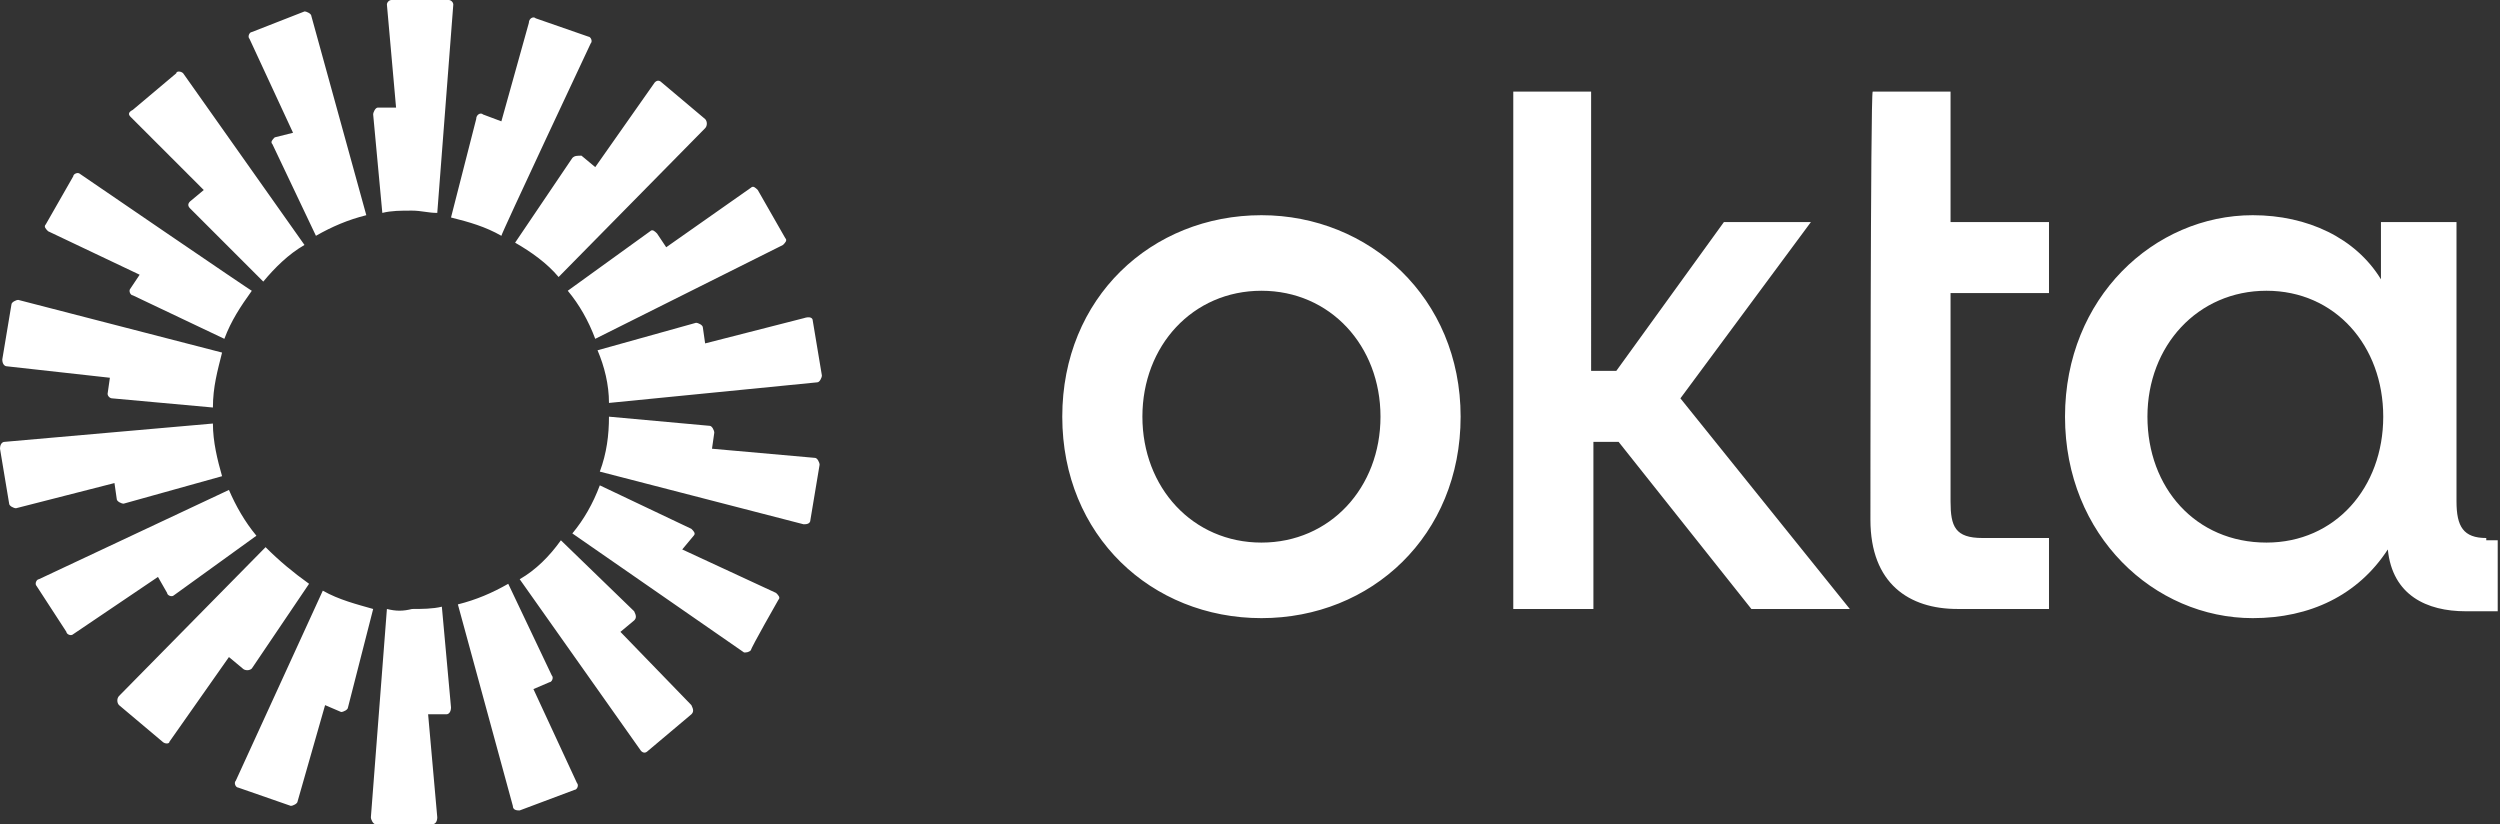 <svg xmlns="http://www.w3.org/2000/svg" xml:space="preserve" style="enable-background:new 0 0 109.2 36" viewBox="0 0 109.2 36"><rect x="0" y="0" width="109.2" height="36" fill="#333333" stroke="none"/><path d="M108.6 23.5c-1 0-1.3-.5-1.3-1.6V9.7H104v2.5c-1.1-1.8-3.2-2.8-5.6-2.8-4.3 0-8.2 3.6-8.2 8.8s3.9 8.8 8.2 8.8c2.5 0 4.6-1 5.9-3 .2 2 1.7 2.7 3.4 2.7h1.4v-3.1h-.5zm-9.6.2c-3.1 0-5.2-2.4-5.2-5.5s2.2-5.5 5.2-5.5 5.1 2.4 5.1 5.5-2.1 5.5-5.1 5.5zm-17.3-1c0 2.8 1.7 3.9 3.8 3.9h4v-3.1h-2.9c-1.2 0-1.4-.5-1.4-1.6v-9.1h4.3V9.7h-4.3V4h-3.4c-.1 0-.1 18.7-.1 18.7zm-15.5 3.9h3.4v-7.3h1.1l5.8 7.3h4.3l-7.4-9.2 5.7-7.7h-3.8l-4.7 6.5h-1.1V4h-3.4v22.6zM55.1 9.4c-4.8 0-8.7 3.6-8.7 8.8s3.9 8.8 8.7 8.8 8.7-3.6 8.7-8.8-4-8.8-8.7-8.8zm0 14.3c-3 0-5.2-2.4-5.2-5.5s2.2-5.5 5.2-5.5 5.2 2.4 5.2 5.5-2.2 5.5-5.2 5.5z" style="fill:#fff"/><path d="m19.8.2-.7 9.1c-.4 0-.7-.1-1.1-.1-.5 0-.9 0-1.3.1L16.3 5c0-.1.1-.3.2-.3h.8L16.9.2c0-.1.1-.2.2-.2h2.5c.1 0 .2.1.2.2zm-6.2.5c0-.1-.2-.2-.3-.2l-2.3.9c-.1 0-.2.2-.1.3l1.9 4.1-.8.2c-.1.1-.2.2-.1.3l1.9 4c.7-.4 1.4-.7 2.2-.9L13.6.7zM8 3.2l5.3 7.5c-.7.4-1.3 1-1.8 1.6L8.3 9.1c-.1-.1-.1-.2 0-.3l.6-.5-3.2-3.2c-.1-.1-.1-.2.1-.3l1.9-1.6c0-.1.2-.1.3 0zM3.5 7.6c-.1-.1-.3 0-.3.1L2 9.8c-.1.1 0 .2.1.3l4 1.9-.4.6c-.1.1 0 .3.1.3l4 1.9c.3-.8.7-1.4 1.2-2.1.1.1-7.5-5.1-7.5-5.1zm-3 5.7c0-.1.2-.2.3-.2l8.9 2.3c-.2.8-.4 1.5-.4 2.4l-4.4-.4c-.1 0-.2-.1-.2-.2l.1-.7L.3 16c-.1 0-.2-.1-.2-.3l.4-2.4zm-.3 6c-.1 0-.2.1-.2.3L.4 22c0 .1.2.2.3.2L5 21.1l.1.7c0 .1.2.2.3.2l4.3-1.2c-.2-.7-.4-1.5-.4-2.3l-9.1.8zm1.4 6.3c-.1-.1 0-.3.1-.3l8.3-3.9c.3.7.7 1.4 1.2 2L7.6 26c-.1.1-.3 0-.3-.1l-.4-.7-3.7 2.5c-.1.1-.3 0-.3-.1l-1.3-2zm10-1.7-6.4 6.5c-.1.1-.1.3 0 .4l1.9 1.6c.1.1.3.1.3 0l2.6-3.7.6.5c.1.1.3.1.4 0l2.5-3.7c-.7-.5-1.3-1-1.9-1.6.1 0 0 0 0 0zm-1.2 10.5c-.1 0-.2-.2-.1-.3l3.8-8.3c.7.4 1.5.6 2.2.8l-1.1 4.3c0 .1-.2.2-.3.2l-.7-.3L13 35c0 .1-.2.2-.3.2l-2.3-.8zm6.5-7.8-.7 9.1c0 .1.1.3.2.3h2.5c.1 0 .2-.1.2-.3l-.4-4.5h.8c.1 0 .2-.1.2-.3l-.4-4.4c-.4.1-.9.1-1.3.1-.4.1-.7.1-1.1 0zm8.9-24.7c.1-.1 0-.3-.1-.3L23.4.8c-.1-.1-.3 0-.3.2l-1.2 4.3-.8-.3c-.1-.1-.3 0-.3.2l-1.1 4.3c.8.2 1.5.4 2.2.8 0-.1 3.9-8.4 3.9-8.4zm5 3.7-6.4 6.5c-.5-.6-1.2-1.1-1.9-1.5L25 6.9c.1-.1.2-.1.4-.1l.6.5 2.6-3.7c.1-.1.2-.1.3 0l1.9 1.6c.1.1.1.3 0 .4zm3.4 5.1c.1-.1.2-.2.1-.3l-1.2-2.1c-.1-.1-.2-.2-.3-.1l-3.7 2.6-.4-.6c-.1-.1-.2-.2-.3-.1l-3.6 2.6c.5.6.9 1.3 1.2 2.1l8.2-4.1zm1.3 3.3.4 2.4c0 .1-.1.3-.2.3l-9.1.9c0-.8-.2-1.6-.5-2.3l4.3-1.2c.1 0 .3.1.3.2l.1.7 4.3-1.1c.3-.1.4 0 .4.1zm-.4 8.9c.1 0 .3 0 .3-.2l.4-2.4c0-.1-.1-.3-.2-.3l-4.5-.4.1-.7c0-.1-.1-.3-.2-.3l-4.4-.4c0 .8-.1 1.6-.4 2.4l8.9 2.3zm-2.3 5.5c-.1.1-.2.1-.3.1L25 23.3c.5-.6.9-1.3 1.2-2.1l4 1.9c.1.1.2.2.1.3l-.5.6 4.1 1.9c.1.1.2.2.1.3 0 0-1.2 2.1-1.2 2.2zm-10.1-3.1 5.3 7.5c.1.1.2.1.3 0l1.9-1.6c.1-.1.1-.2 0-.4l-3.1-3.2.6-.5c.1-.1.1-.2 0-.4l-3.2-3.1c-.5.7-1.1 1.3-1.8 1.7zm0 10.1c-.1 0-.3 0-.3-.2L20 26.4c.8-.2 1.5-.5 2.2-.9l1.9 4c.1.1 0 .3-.1.3l-.7.3 1.9 4.1c.1.1 0 .3-.1.3l-2.4.9z" style="fill-rule:evenodd;clip-rule:evenodd;fill:#fff"/></svg>